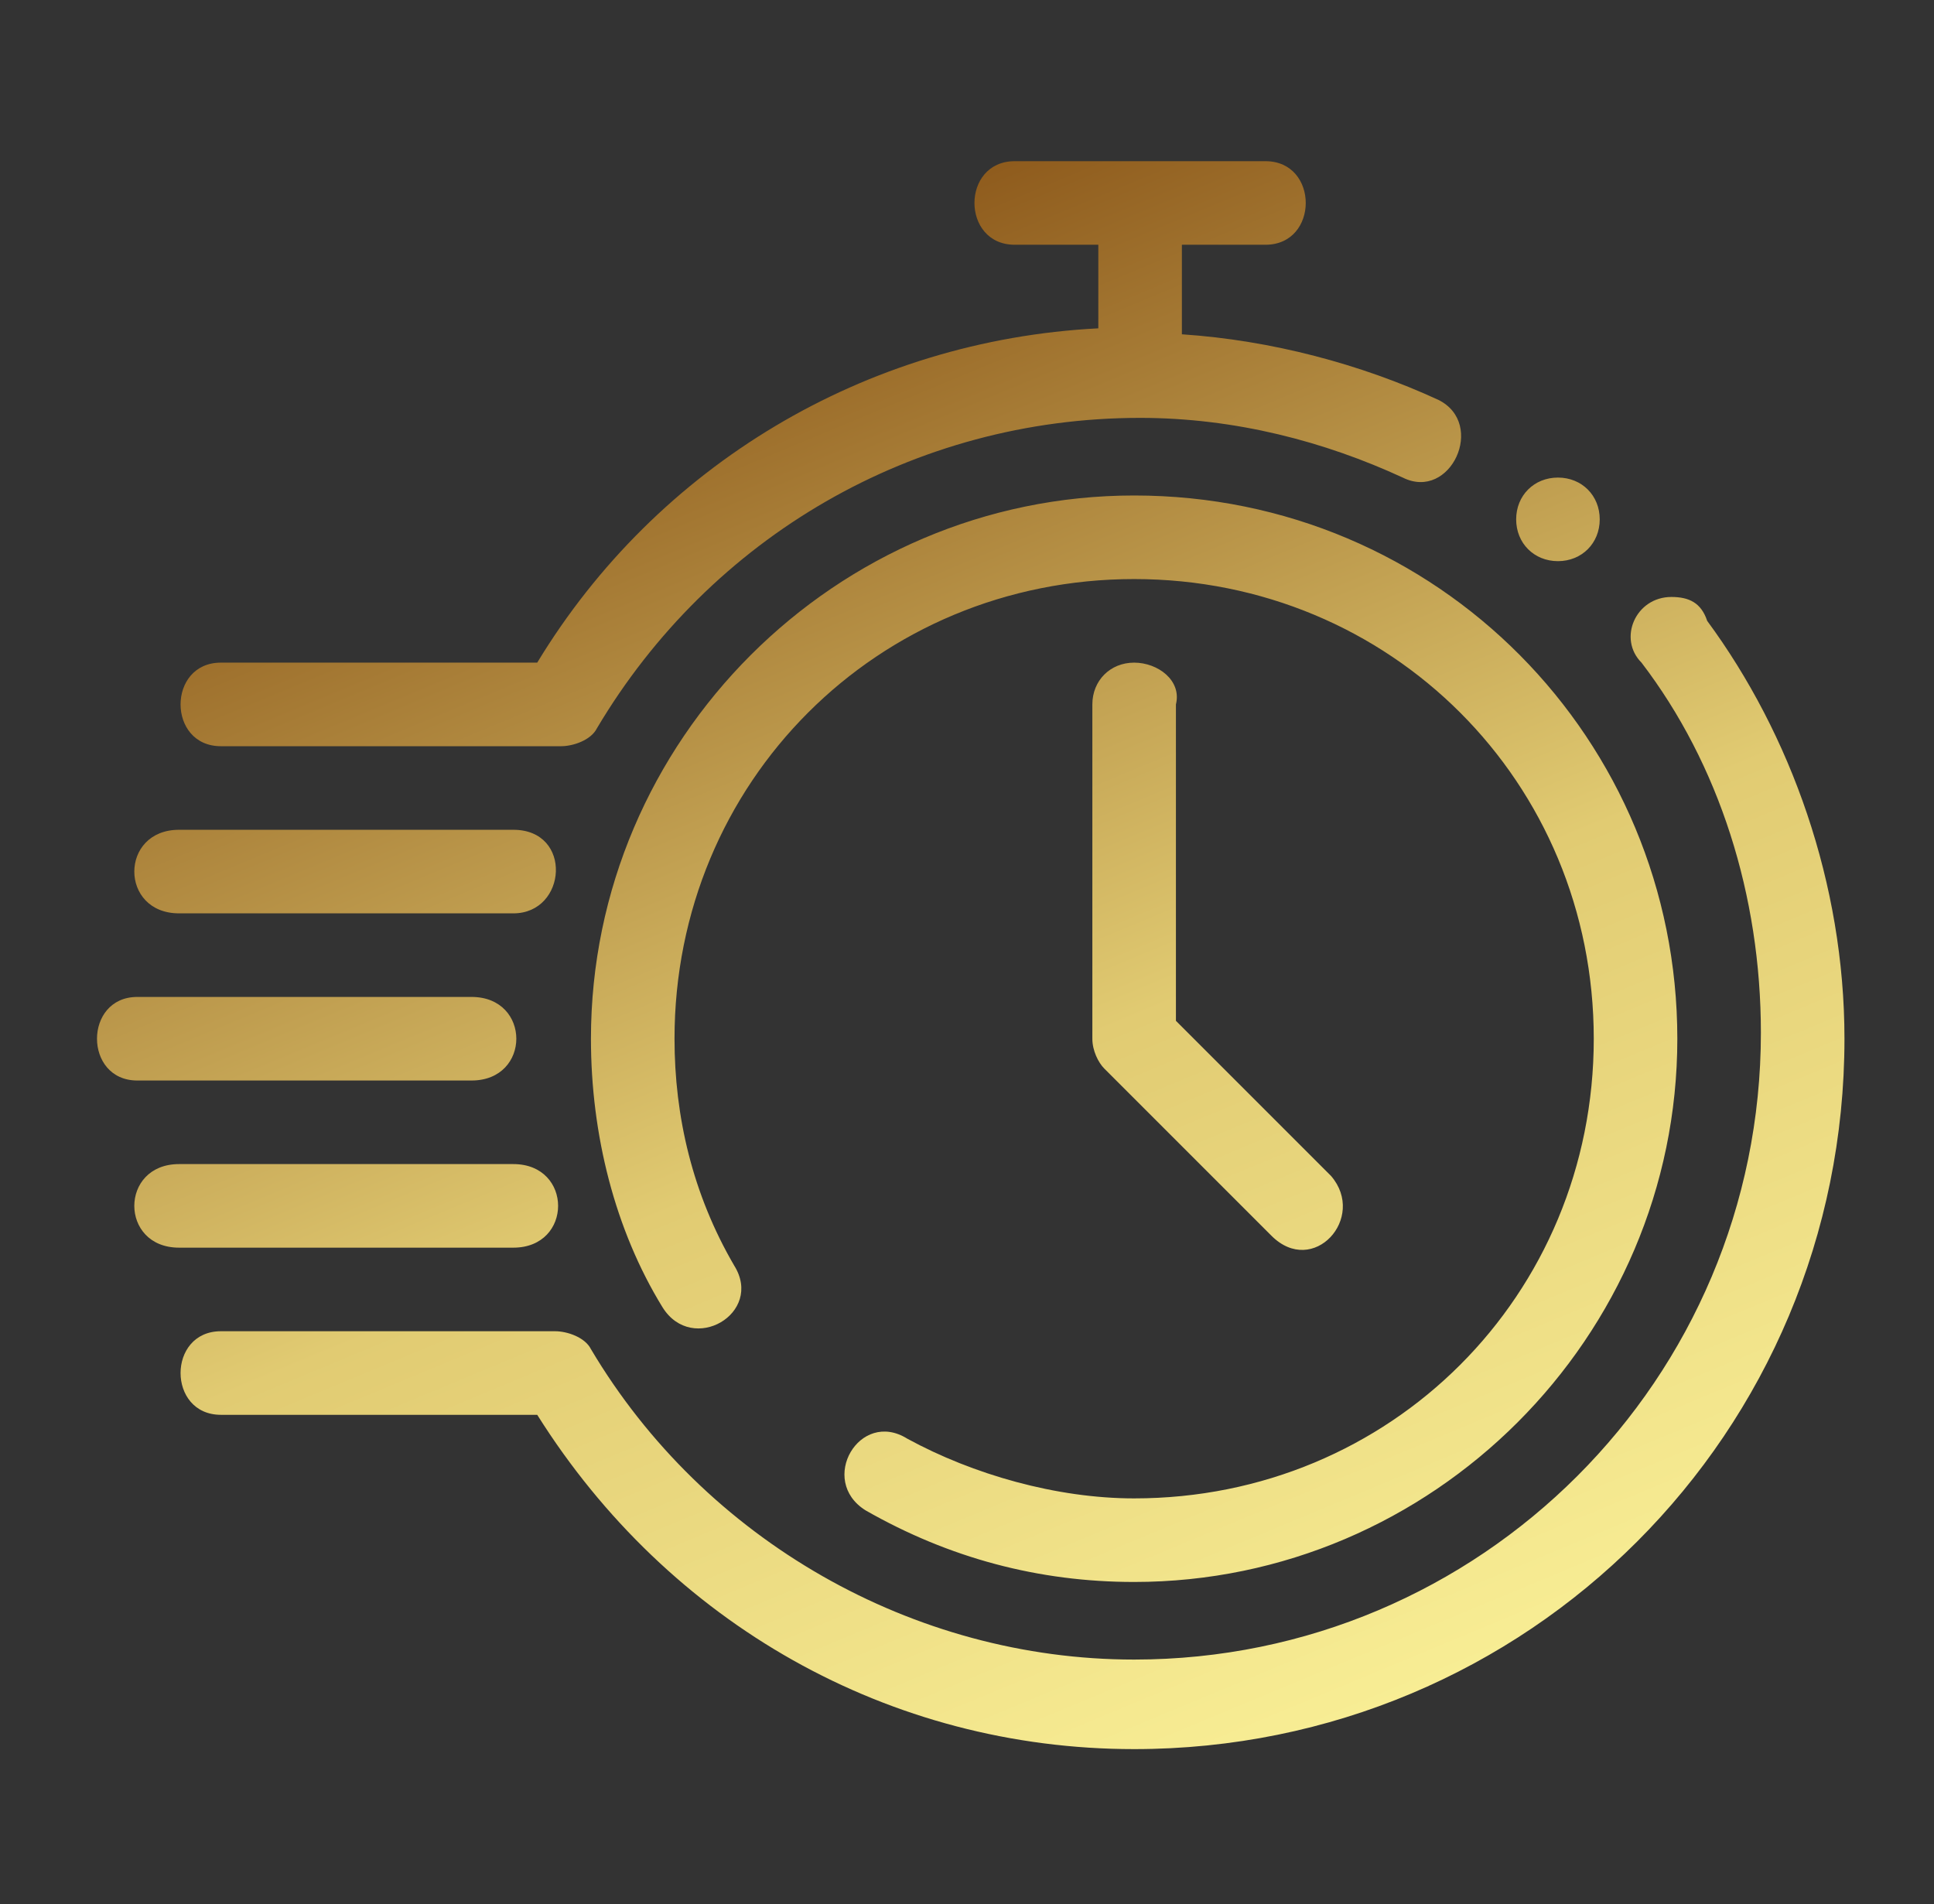 <svg xmlns="http://www.w3.org/2000/svg" xmlns:xlink="http://www.w3.org/1999/xlink" id="Camada_1" x="0px" y="0px" viewBox="0 0 32.4 31.9" style="enable-background:new 0 0 32.4 31.9;" xml:space="preserve"><rect x="0" y="0" width="32.4" height="31.9" fill="#333333" stroke="none"/><style type="text/css">	.st0{fill-rule:evenodd;clip-rule:evenodd;fill:url(#SVGID_1_);}</style><linearGradient id="SVGID_1_" gradientUnits="userSpaceOnUse" x1="10.602" y1="3.8" x2="21.498" y2="30.009">	<stop offset="2.006689e-02" style="stop-color:#8A5518"></stop>	<stop offset="0.545" style="stop-color:#E1CB72"></stop>	<stop offset="1" style="stop-color:#F9EF96"></stop></linearGradient><path class="st0" d="M17,2.7c-0.9,0-0.9,1.4,0,1.4h1.4l0,1.4C14.5,5.7,11,7.8,9,11.1H3.7c-0.9,0-0.9,1.4,0,1.4l5.7,0 c0.2,0,0.5-0.1,0.6-0.3c1.9-3.2,5.3-5.2,9.1-5.2c1.6,0,3.1,0.4,4.4,1c0.8,0.4,1.4-0.9,0.6-1.3c-1.3-0.6-2.8-1-4.3-1.1V4.1h1.4 c0.9,0,0.9-1.4,0-1.4L17,2.7z M26.1,8c-0.4,0-0.7,0.3-0.7,0.7c0,0.4,0.3,0.7,0.7,0.7c0.4,0,0.7-0.3,0.7-0.7C26.8,8.3,26.5,8,26.1,8z  M19,8.3c-5,0-9.1,4.1-9.1,9.1c0,1.6,0.4,3.2,1.2,4.5c0.5,0.8,1.7,0.1,1.2-0.7c-0.7-1.2-1-2.5-1-3.8c0-4.3,3.4-7.7,7.7-7.7 c4.3,0,7.7,3.4,7.7,7.7c0,4.3-3.4,7.7-7.7,7.7c-1.3,0-2.7-0.4-3.8-1c-0.8-0.5-1.5,0.7-0.7,1.2c1.4,0.8,2.9,1.2,4.5,1.2 c5,0,9.1-4.1,9.1-9.1S24.1,8.3,19,8.3L19,8.3z M28,10c-0.6,0-0.9,0.7-0.5,1.1c1.3,1.7,2,3.9,2,6.2c0,5.8-4.7,10.5-10.5,10.5 c-3.7,0-7.2-2-9.1-5.2c-0.1-0.2-0.4-0.3-0.6-0.3H3.7c-0.9,0-0.9,1.4,0,1.4H9c2.2,3.5,5.9,5.6,10,5.6c6.6,0,11.9-5.3,11.9-11.9 c0-2.6-0.9-5.1-2.3-7C28.5,10.1,28.3,10,28,10C28,10,28,10,28,10L28,10z M19,11.1c-0.4,0-0.7,0.3-0.7,0.7v5.6c0,0.2,0.1,0.4,0.2,0.5 l2.8,2.8c0.7,0.7,1.6-0.3,1-1l-2.6-2.6v-5.3C19.8,11.4,19.4,11.1,19,11.1L19,11.1z M8.6,13.9l-5.6,0c-1,0-1,1.4,0,1.4h5.6 C9.5,15.3,9.6,13.9,8.6,13.9L8.6,13.9z M2.3,16.7c-0.9,0-0.9,1.4,0,1.4h5.6c1,0,1-1.4,0-1.4H2.3z M3,19.5c-1,0-1,1.4,0,1.4h5.6 c1,0,1-1.4,0-1.4H3z"></path></svg>